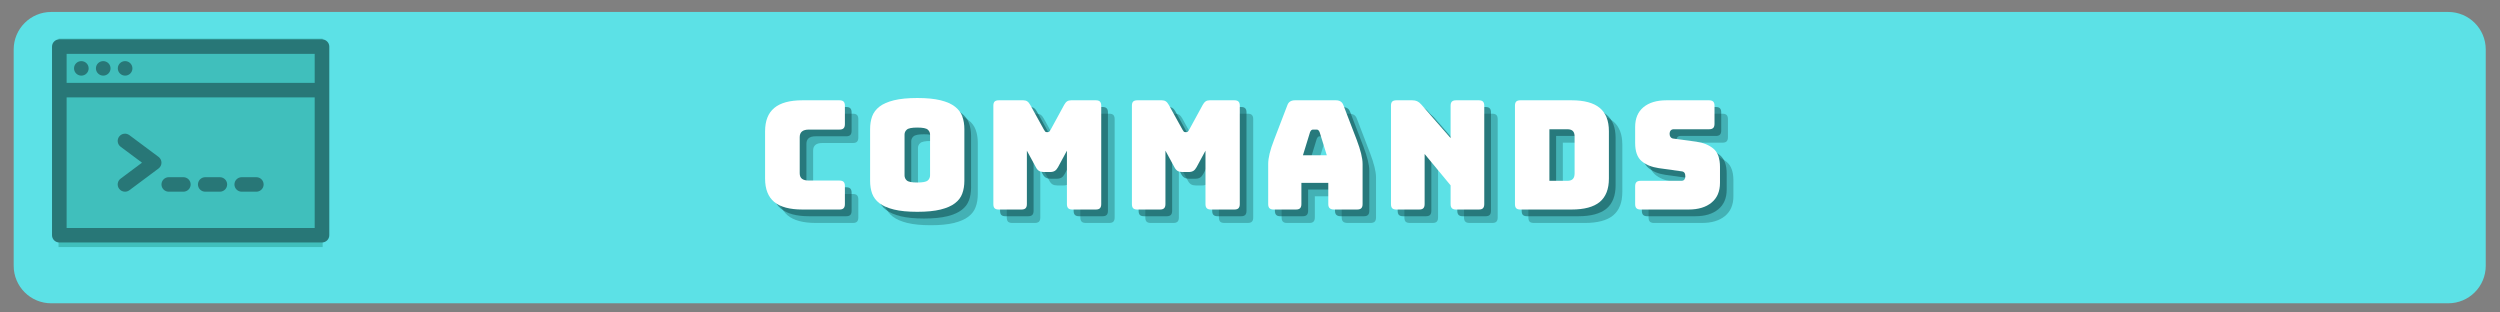 <svg xmlns="http://www.w3.org/2000/svg" xmlns:xlink="http://www.w3.org/1999/xlink" width="800" zoomAndPan="magnify" viewBox="0 0 600 75" height="100" preserveAspectRatio="xMidYMid meet" version="1.0"><rect x="0" y="0" width="600" height="75" fill="#808080" stroke="none"/><defs><g/><clipPath id="42a7667647"><path d="M 3.285 2.871 L 596.578 2.871 L 596.578 72.789 L 3.285 72.789 Z M 3.285 2.871 " clip-rule="nonzero"/></clipPath><clipPath id="89213563f9"><path d="M 12.285 2.871 L 587.578 2.871 C 592.551 2.871 596.578 6.902 596.578 11.871 L 596.578 63.789 C 596.578 68.762 592.551 72.789 587.578 72.789 L 12.285 72.789 C 7.316 72.789 3.285 68.762 3.285 63.789 L 3.285 11.871 C 3.285 6.902 7.316 2.871 12.285 2.871 Z M 12.285 2.871 " clip-rule="nonzero"/></clipPath><clipPath id="1441cbeea9"><path d="M 14.047 9.27 L 77.441 9.27 L 77.441 59.301 L 14.047 59.301 Z M 14.047 9.27 " clip-rule="nonzero"/></clipPath><clipPath id="b07597e1dd"><path d="M 12.359 9.445 L 79.109 9.445 L 79.109 58.195 L 12.359 58.195 Z M 12.359 9.445 " clip-rule="nonzero"/></clipPath></defs><g clip-path="url(#42a7667647)"><g clip-path="url(#89213563f9)"><path fill="#5ce1e6" d="M 3.285 2.871 L 596.578 2.871 L 596.578 72.789 L 3.285 72.789 Z M 3.285 2.871 " fill-opacity="1" fill-rule="nonzero"/></g></g><g clip-path="url(#1441cbeea9)"><path fill="#40bfbc" d="M 14.047 9.27 L 77.445 9.27 L 77.445 59.301 L 14.047 59.301 Z M 14.047 9.27 " fill-opacity="1" fill-rule="nonzero"/></g><g clip-path="url(#b07597e1dd)"><path fill="#287777" d="M 77.281 9.445 L 14.234 9.445 C 13.273 9.445 12.484 10.23 12.484 11.188 L 12.484 56.453 C 12.484 57.414 13.273 58.195 14.234 58.195 L 77.281 58.195 C 78.242 58.195 79.031 57.414 79.031 56.453 L 79.031 11.188 C 79.031 10.23 78.242 9.445 77.281 9.445 M 15.988 12.93 L 75.527 12.93 L 75.527 19.895 L 15.988 19.895 Z M 75.527 54.715 L 15.988 54.715 L 15.988 23.375 L 75.527 23.375 Z M 75.527 54.715 " fill-opacity="1" fill-rule="evenodd"/></g><path fill="#287777" d="M 19.523 18.152 C 18.559 18.152 17.766 17.371 17.766 16.41 C 17.766 15.449 18.539 14.668 19.508 14.668 L 19.523 14.668 C 20.492 14.668 21.277 15.449 21.277 16.41 C 21.277 17.375 20.492 18.152 19.523 18.152 " fill-opacity="1" fill-rule="evenodd"/><path fill="#287777" d="M 24.777 18.152 C 23.812 18.152 23.02 17.371 23.02 16.41 C 23.02 15.449 23.793 14.668 24.762 14.668 L 24.777 14.668 C 25.746 14.668 26.531 15.449 26.531 16.41 C 26.531 17.375 25.746 18.152 24.777 18.152 " fill-opacity="1" fill-rule="evenodd"/><path fill="#287777" d="M 30.031 18.152 C 29.066 18.152 28.273 17.371 28.273 16.41 C 28.273 15.449 29.047 14.668 30.016 14.668 L 30.031 14.668 C 31 14.668 31.781 15.449 31.781 16.41 C 31.785 17.375 31 18.152 30.031 18.152 " fill-opacity="1" fill-rule="evenodd"/><path fill="#287777" d="M 30 46.008 C 29.465 46.008 28.938 45.77 28.598 45.312 C 28.016 44.543 28.172 43.449 28.945 42.875 L 34.082 39.043 L 28.945 35.215 C 28.172 34.637 28.016 33.547 28.598 32.777 C 29.18 32.008 30.273 31.855 31.047 32.43 L 38.051 37.652 C 38.492 37.98 38.754 38.5 38.754 39.043 C 38.754 39.59 38.492 40.109 38.051 40.438 L 31.047 45.66 C 30.734 45.895 30.363 46.008 30 46.008 " fill-opacity="1" fill-rule="evenodd"/><path fill="#287777" d="M 44.008 46.008 L 40.504 46.008 C 39.539 46.008 38.754 45.23 38.754 44.27 C 38.754 43.305 39.539 42.527 40.504 42.527 L 44.008 42.527 C 44.973 42.527 45.758 43.305 45.758 44.27 C 45.758 45.23 44.973 46.008 44.008 46.008 " fill-opacity="1" fill-rule="evenodd"/><path fill="#287777" d="M 61.52 46.008 L 58.016 46.008 C 57.051 46.008 56.266 45.23 56.266 44.27 C 56.266 43.305 57.051 42.527 58.016 42.527 L 61.52 42.527 C 62.488 42.527 63.27 43.305 63.27 44.27 C 63.27 45.23 62.484 46.008 61.52 46.008 " fill-opacity="1" fill-rule="evenodd"/><path fill="#287777" d="M 52.762 46.008 L 49.262 46.008 C 48.293 46.008 47.508 45.23 47.508 44.27 C 47.512 43.305 48.293 42.527 49.262 42.527 L 52.762 42.527 C 53.73 42.527 54.516 43.305 54.516 44.27 C 54.516 45.23 53.73 46.008 52.762 46.008 " fill-opacity="1" fill-rule="evenodd"/><g fill="#0d4244" fill-opacity="0.302"><g transform="translate(184.73, 53.508)"><g><path d="M 19.953 0 L 11.078 0 C 8.035 0 5.781 -0.602 4.312 -1.812 C 2.844 -3.031 2.109 -4.906 2.109 -7.438 L 2.109 -18.75 C 2.109 -21.281 2.844 -23.156 4.312 -24.375 C 5.781 -25.602 8.035 -26.219 11.078 -26.219 L 19.953 -26.219 C 20.422 -26.219 20.754 -26.113 20.953 -25.906 C 21.16 -25.707 21.266 -25.375 21.266 -24.906 L 21.266 -20.5 C 21.266 -20.039 21.16 -19.707 20.953 -19.5 C 20.754 -19.289 20.422 -19.188 19.953 -19.188 L 12.641 -19.188 C 11.891 -19.188 11.332 -19.035 10.969 -18.734 C 10.602 -18.43 10.422 -17.977 10.422 -17.375 L 10.422 -8.703 C 10.422 -8.098 10.602 -7.656 10.969 -7.375 C 11.332 -7.094 11.891 -6.953 12.641 -6.953 L 19.953 -6.953 C 20.422 -6.953 20.754 -6.848 20.953 -6.641 C 21.16 -6.441 21.266 -6.109 21.266 -5.641 L 21.266 -1.312 C 21.266 -0.852 21.16 -0.52 20.953 -0.312 C 20.754 -0.102 20.422 0 19.953 0 Z M 19.953 0 "/></g></g></g><g fill="#0d4244" fill-opacity="0.302"><g transform="translate(209.935, 53.508)"><g><path d="M 24.734 -6.891 C 24.734 -5.766 24.566 -4.75 24.234 -3.844 C 23.91 -2.938 23.328 -2.16 22.484 -1.516 C 21.648 -0.867 20.5 -0.363 19.031 0 C 17.562 0.363 15.695 0.547 13.438 0.547 C 11.176 0.547 9.305 0.363 7.828 0 C 6.348 -0.363 5.188 -0.867 4.344 -1.516 C 3.508 -2.16 2.926 -2.938 2.594 -3.844 C 2.27 -4.75 2.109 -5.766 2.109 -6.891 L 2.109 -19.297 C 2.109 -20.422 2.27 -21.438 2.594 -22.344 C 2.926 -23.25 3.508 -24.031 4.344 -24.688 C 5.188 -25.344 6.348 -25.852 7.828 -26.219 C 9.305 -26.582 11.176 -26.766 13.438 -26.766 C 15.695 -26.766 17.562 -26.582 19.031 -26.219 C 20.5 -25.852 21.648 -25.344 22.484 -24.688 C 23.328 -24.031 23.91 -23.25 24.234 -22.344 C 24.566 -21.438 24.734 -20.422 24.734 -19.297 Z M 10.375 -8.188 C 10.375 -7.707 10.555 -7.301 10.922 -6.969 C 11.285 -6.645 12.125 -6.484 13.438 -6.484 C 14.75 -6.484 15.586 -6.645 15.953 -6.969 C 16.316 -7.301 16.5 -7.707 16.5 -8.188 L 16.5 -18 C 16.5 -18.457 16.316 -18.848 15.953 -19.172 C 15.586 -19.504 14.75 -19.672 13.438 -19.672 C 12.125 -19.672 11.285 -19.504 10.922 -19.172 C 10.555 -18.848 10.375 -18.457 10.375 -18 Z M 10.375 -8.188 "/></g></g></g><g fill="#0d4244" fill-opacity="0.302"><g transform="translate(239.11, 53.508)"><g><path d="M 9.25 0 L 3.828 0 C 3.359 0 3.02 -0.102 2.812 -0.312 C 2.613 -0.52 2.516 -0.852 2.516 -1.312 L 2.516 -24.906 C 2.516 -25.375 2.613 -25.707 2.812 -25.906 C 3.02 -26.113 3.359 -26.219 3.828 -26.219 L 9.688 -26.219 C 10.07 -26.219 10.391 -26.133 10.641 -25.969 C 10.898 -25.801 11.141 -25.52 11.359 -25.125 L 14.641 -19.188 C 14.766 -18.969 14.867 -18.812 14.953 -18.719 C 15.035 -18.625 15.148 -18.578 15.297 -18.578 L 15.625 -18.578 C 15.77 -18.578 15.883 -18.625 15.969 -18.719 C 16.051 -18.812 16.156 -18.969 16.281 -19.188 L 19.516 -25.125 C 19.734 -25.52 19.969 -25.801 20.219 -25.969 C 20.477 -26.133 20.805 -26.219 21.203 -26.219 L 27.094 -26.219 C 27.562 -26.219 27.895 -26.113 28.094 -25.906 C 28.301 -25.707 28.406 -25.375 28.406 -24.906 L 28.406 -1.312 C 28.406 -0.852 28.301 -0.52 28.094 -0.312 C 27.895 -0.102 27.562 0 27.094 0 L 21.484 0 C 21.023 0 20.691 -0.102 20.484 -0.312 C 20.273 -0.52 20.172 -0.852 20.172 -1.312 L 20.172 -14.125 L 18.031 -10.156 C 17.812 -9.75 17.551 -9.453 17.25 -9.266 C 16.945 -9.086 16.562 -9 16.094 -9 L 14.641 -9 C 14.18 -9 13.797 -9.086 13.484 -9.266 C 13.18 -9.453 12.926 -9.75 12.719 -10.156 L 10.562 -14.125 L 10.562 -1.312 C 10.562 -0.852 10.457 -0.52 10.25 -0.312 C 10.039 -0.102 9.707 0 9.25 0 Z M 9.25 0 "/></g></g></g><g fill="#0d4244" fill-opacity="0.302"><g transform="translate(272.364, 53.508)"><g><path d="M 9.25 0 L 3.828 0 C 3.359 0 3.02 -0.102 2.812 -0.312 C 2.613 -0.52 2.516 -0.852 2.516 -1.312 L 2.516 -24.906 C 2.516 -25.375 2.613 -25.707 2.812 -25.906 C 3.02 -26.113 3.359 -26.219 3.828 -26.219 L 9.688 -26.219 C 10.07 -26.219 10.391 -26.133 10.641 -25.969 C 10.898 -25.801 11.141 -25.52 11.359 -25.125 L 14.641 -19.188 C 14.766 -18.969 14.867 -18.812 14.953 -18.719 C 15.035 -18.625 15.148 -18.578 15.297 -18.578 L 15.625 -18.578 C 15.77 -18.578 15.883 -18.625 15.969 -18.719 C 16.051 -18.812 16.156 -18.969 16.281 -19.188 L 19.516 -25.125 C 19.734 -25.52 19.969 -25.801 20.219 -25.969 C 20.477 -26.133 20.805 -26.219 21.203 -26.219 L 27.094 -26.219 C 27.562 -26.219 27.895 -26.113 28.094 -25.906 C 28.301 -25.707 28.406 -25.375 28.406 -24.906 L 28.406 -1.312 C 28.406 -0.852 28.301 -0.52 28.094 -0.312 C 27.895 -0.102 27.562 0 27.094 0 L 21.484 0 C 21.023 0 20.691 -0.102 20.484 -0.312 C 20.273 -0.52 20.172 -0.852 20.172 -1.312 L 20.172 -14.125 L 18.031 -10.156 C 17.812 -9.75 17.551 -9.453 17.25 -9.266 C 16.945 -9.086 16.562 -9 16.094 -9 L 14.641 -9 C 14.18 -9 13.797 -9.086 13.484 -9.266 C 13.18 -9.453 12.926 -9.75 12.719 -10.156 L 10.562 -14.125 L 10.562 -1.312 C 10.562 -0.852 10.457 -0.52 10.25 -0.312 C 10.039 -0.102 9.707 0 9.25 0 Z M 9.25 0 "/></g></g></g><g fill="#0d4244" fill-opacity="0.302"><g transform="translate(305.618, 53.508)"><g><path d="M 12.016 -18.578 L 10.312 -13.031 L 16.031 -13.031 L 14.312 -18.578 C 14.219 -18.797 14.113 -18.953 14 -19.047 C 13.895 -19.141 13.77 -19.188 13.625 -19.188 L 12.719 -19.188 C 12.57 -19.188 12.441 -19.141 12.328 -19.047 C 12.223 -18.953 12.117 -18.797 12.016 -18.578 Z M 9.938 -1.312 C 9.938 -0.852 9.832 -0.52 9.625 -0.312 C 9.426 -0.102 9.094 0 8.625 0 L 3.281 0 C 2.82 0 2.488 -0.102 2.281 -0.312 C 2.07 -0.52 1.969 -0.852 1.969 -1.312 L 1.969 -10.922 C 1.969 -11.648 2.082 -12.488 2.312 -13.438 C 2.539 -14.383 2.898 -15.488 3.391 -16.75 L 6.562 -25.016 C 6.707 -25.43 6.93 -25.734 7.234 -25.922 C 7.535 -26.117 7.926 -26.219 8.406 -26.219 L 18.203 -26.219 C 18.672 -26.219 19.055 -26.117 19.359 -25.922 C 19.66 -25.734 19.883 -25.43 20.031 -25.016 L 23.203 -16.75 C 23.68 -15.488 24.035 -14.383 24.266 -13.438 C 24.504 -12.488 24.625 -11.648 24.625 -10.922 L 24.625 -1.312 C 24.625 -0.852 24.52 -0.52 24.312 -0.312 C 24.102 -0.102 23.77 0 23.312 0 L 17.812 0 C 17.32 0 16.961 -0.102 16.734 -0.312 C 16.504 -0.52 16.391 -0.852 16.391 -1.312 L 16.391 -6.406 L 9.938 -6.406 Z M 9.938 -1.312 "/></g></g></g><g fill="#0d4244" fill-opacity="0.302"><g transform="translate(334.538, 53.508)"><g><path d="M 9.281 0 L 3.828 0 C 3.359 0 3.02 -0.102 2.812 -0.312 C 2.613 -0.52 2.516 -0.852 2.516 -1.312 L 2.516 -24.906 C 2.516 -25.375 2.613 -25.707 2.812 -25.906 C 3.02 -26.113 3.359 -26.219 3.828 -26.219 L 7.609 -26.219 C 8.066 -26.219 8.457 -26.145 8.781 -26 C 9.113 -25.852 9.441 -25.598 9.766 -25.234 L 16.828 -17.156 L 16.828 -24.906 C 16.828 -25.375 16.93 -25.707 17.141 -25.906 C 17.348 -26.113 17.68 -26.219 18.141 -26.219 L 23.594 -26.219 C 24.062 -26.219 24.395 -26.113 24.594 -25.906 C 24.801 -25.707 24.906 -25.375 24.906 -24.906 L 24.906 -1.312 C 24.906 -0.852 24.801 -0.52 24.594 -0.312 C 24.395 -0.102 24.062 0 23.594 0 L 18.141 0 C 17.68 0 17.348 -0.102 17.141 -0.312 C 16.93 -0.52 16.828 -0.852 16.828 -1.312 L 16.828 -5.797 L 10.594 -13.328 L 10.594 -1.312 C 10.594 -0.852 10.488 -0.52 10.281 -0.312 C 10.082 -0.102 9.75 0 9.281 0 Z M 9.281 0 "/></g></g></g><g fill="#0d4244" fill-opacity="0.302"><g transform="translate(364.295, 53.508)"><g><path d="M 16.094 0 L 3.828 0 C 3.359 0 3.02 -0.102 2.812 -0.312 C 2.613 -0.52 2.516 -0.852 2.516 -1.312 L 2.516 -24.906 C 2.516 -25.375 2.613 -25.707 2.812 -25.906 C 3.02 -26.113 3.359 -26.219 3.828 -26.219 L 16.094 -26.219 C 19.133 -26.219 21.391 -25.609 22.859 -24.391 C 24.328 -23.18 25.062 -21.316 25.062 -18.797 L 25.062 -7.438 C 25.062 -4.906 24.328 -3.031 22.859 -1.812 C 21.391 -0.602 19.133 0 16.094 0 Z M 10.781 -19.266 L 10.781 -6.891 L 15.109 -6.891 C 15.691 -6.891 16.125 -7.035 16.406 -7.328 C 16.688 -7.617 16.828 -8.066 16.828 -8.672 L 16.828 -17.516 C 16.828 -18.117 16.688 -18.562 16.406 -18.844 C 16.125 -19.125 15.691 -19.266 15.109 -19.266 Z M 10.781 -19.266 "/></g></g></g><g fill="#0d4244" fill-opacity="0.302"><g transform="translate(393.798, 53.508)"><g><path d="M 14.672 0 L 3.172 0 C 2.711 0 2.379 -0.102 2.172 -0.312 C 1.961 -0.52 1.859 -0.852 1.859 -1.312 L 1.859 -5.578 C 1.859 -6.035 1.961 -6.367 2.172 -6.578 C 2.379 -6.785 2.711 -6.891 3.172 -6.891 L 12.969 -6.891 C 13.281 -6.891 13.516 -6.988 13.672 -7.188 C 13.828 -7.395 13.906 -7.645 13.906 -7.938 C 13.906 -8.352 13.828 -8.656 13.672 -8.844 C 13.516 -9.039 13.281 -9.148 12.969 -9.172 L 7.5 -9.938 C 5.801 -10.188 4.438 -10.75 3.406 -11.625 C 2.375 -12.5 1.859 -13.953 1.859 -15.984 L 1.859 -19.812 C 1.859 -21.875 2.523 -23.457 3.859 -24.562 C 5.191 -25.664 7.035 -26.219 9.391 -26.219 L 19.594 -26.219 C 20.051 -26.219 20.383 -26.113 20.594 -25.906 C 20.801 -25.707 20.906 -25.375 20.906 -24.906 L 20.906 -20.578 C 20.906 -20.117 20.801 -19.785 20.594 -19.578 C 20.383 -19.367 20.051 -19.266 19.594 -19.266 L 11.109 -19.266 C 10.797 -19.266 10.551 -19.16 10.375 -18.953 C 10.207 -18.742 10.125 -18.484 10.125 -18.172 C 10.125 -17.859 10.207 -17.594 10.375 -17.375 C 10.551 -17.156 10.797 -17.035 11.109 -17.016 L 16.531 -16.281 C 18.227 -16.039 19.598 -15.484 20.641 -14.609 C 21.691 -13.734 22.219 -12.273 22.219 -10.234 L 22.219 -6.406 C 22.219 -4.344 21.539 -2.758 20.188 -1.656 C 18.844 -0.551 17.004 0 14.672 0 Z M 14.672 0 "/></g></g></g><g fill="#0d4244" fill-opacity="0.502"><g transform="translate(183.12, 51.898)"><g><path d="M 19.953 0 L 11.078 0 C 8.035 0 5.781 -0.602 4.312 -1.812 C 2.844 -3.031 2.109 -4.906 2.109 -7.438 L 2.109 -18.75 C 2.109 -21.281 2.844 -23.156 4.312 -24.375 C 5.781 -25.602 8.035 -26.219 11.078 -26.219 L 19.953 -26.219 C 20.422 -26.219 20.754 -26.113 20.953 -25.906 C 21.16 -25.707 21.266 -25.375 21.266 -24.906 L 21.266 -20.5 C 21.266 -20.039 21.16 -19.707 20.953 -19.5 C 20.754 -19.289 20.422 -19.188 19.953 -19.188 L 12.641 -19.188 C 11.891 -19.188 11.332 -19.035 10.969 -18.734 C 10.602 -18.43 10.422 -17.977 10.422 -17.375 L 10.422 -8.703 C 10.422 -8.098 10.602 -7.656 10.969 -7.375 C 11.332 -7.094 11.891 -6.953 12.641 -6.953 L 19.953 -6.953 C 20.422 -6.953 20.754 -6.848 20.953 -6.641 C 21.16 -6.441 21.266 -6.109 21.266 -5.641 L 21.266 -1.312 C 21.266 -0.852 21.16 -0.52 20.953 -0.312 C 20.754 -0.102 20.422 0 19.953 0 Z M 19.953 0 "/></g></g></g><g fill="#0d4244" fill-opacity="0.502"><g transform="translate(208.325, 51.898)"><g><path d="M 24.734 -6.891 C 24.734 -5.766 24.566 -4.75 24.234 -3.844 C 23.91 -2.938 23.328 -2.16 22.484 -1.516 C 21.648 -0.867 20.5 -0.363 19.031 0 C 17.562 0.363 15.695 0.547 13.438 0.547 C 11.176 0.547 9.305 0.363 7.828 0 C 6.348 -0.363 5.188 -0.867 4.344 -1.516 C 3.508 -2.16 2.926 -2.938 2.594 -3.844 C 2.27 -4.75 2.109 -5.766 2.109 -6.891 L 2.109 -19.297 C 2.109 -20.422 2.27 -21.438 2.594 -22.344 C 2.926 -23.25 3.508 -24.031 4.344 -24.688 C 5.188 -25.344 6.348 -25.852 7.828 -26.219 C 9.305 -26.582 11.176 -26.766 13.438 -26.766 C 15.695 -26.766 17.562 -26.582 19.031 -26.219 C 20.5 -25.852 21.648 -25.344 22.484 -24.688 C 23.328 -24.031 23.91 -23.25 24.234 -22.344 C 24.566 -21.438 24.734 -20.422 24.734 -19.297 Z M 10.375 -8.188 C 10.375 -7.707 10.555 -7.301 10.922 -6.969 C 11.285 -6.645 12.125 -6.484 13.438 -6.484 C 14.75 -6.484 15.586 -6.645 15.953 -6.969 C 16.316 -7.301 16.5 -7.707 16.5 -8.188 L 16.5 -18 C 16.5 -18.457 16.316 -18.848 15.953 -19.172 C 15.586 -19.504 14.75 -19.672 13.438 -19.672 C 12.125 -19.672 11.285 -19.504 10.922 -19.172 C 10.555 -18.848 10.375 -18.457 10.375 -18 Z M 10.375 -8.188 "/></g></g></g><g fill="#0d4244" fill-opacity="0.502"><g transform="translate(237.5, 51.898)"><g><path d="M 9.25 0 L 3.828 0 C 3.359 0 3.02 -0.102 2.812 -0.312 C 2.613 -0.52 2.516 -0.852 2.516 -1.312 L 2.516 -24.906 C 2.516 -25.375 2.613 -25.707 2.812 -25.906 C 3.02 -26.113 3.359 -26.219 3.828 -26.219 L 9.688 -26.219 C 10.07 -26.219 10.391 -26.133 10.641 -25.969 C 10.898 -25.801 11.141 -25.52 11.359 -25.125 L 14.641 -19.188 C 14.766 -18.969 14.867 -18.812 14.953 -18.719 C 15.035 -18.625 15.148 -18.578 15.297 -18.578 L 15.625 -18.578 C 15.77 -18.578 15.883 -18.625 15.969 -18.719 C 16.051 -18.812 16.156 -18.969 16.281 -19.188 L 19.516 -25.125 C 19.734 -25.52 19.969 -25.801 20.219 -25.969 C 20.477 -26.133 20.805 -26.219 21.203 -26.219 L 27.094 -26.219 C 27.562 -26.219 27.895 -26.113 28.094 -25.906 C 28.301 -25.707 28.406 -25.375 28.406 -24.906 L 28.406 -1.312 C 28.406 -0.852 28.301 -0.52 28.094 -0.312 C 27.895 -0.102 27.562 0 27.094 0 L 21.484 0 C 21.023 0 20.691 -0.102 20.484 -0.312 C 20.273 -0.52 20.172 -0.852 20.172 -1.312 L 20.172 -14.125 L 18.031 -10.156 C 17.812 -9.75 17.551 -9.453 17.25 -9.266 C 16.945 -9.086 16.562 -9 16.094 -9 L 14.641 -9 C 14.18 -9 13.797 -9.086 13.484 -9.266 C 13.18 -9.453 12.926 -9.75 12.719 -10.156 L 10.562 -14.125 L 10.562 -1.312 C 10.562 -0.852 10.457 -0.52 10.25 -0.312 C 10.039 -0.102 9.707 0 9.25 0 Z M 9.25 0 "/></g></g></g><g fill="#0d4244" fill-opacity="0.502"><g transform="translate(270.754, 51.898)"><g><path d="M 9.25 0 L 3.828 0 C 3.359 0 3.02 -0.102 2.812 -0.312 C 2.613 -0.52 2.516 -0.852 2.516 -1.312 L 2.516 -24.906 C 2.516 -25.375 2.613 -25.707 2.812 -25.906 C 3.02 -26.113 3.359 -26.219 3.828 -26.219 L 9.688 -26.219 C 10.07 -26.219 10.391 -26.133 10.641 -25.969 C 10.898 -25.801 11.141 -25.52 11.359 -25.125 L 14.641 -19.188 C 14.766 -18.969 14.867 -18.812 14.953 -18.719 C 15.035 -18.625 15.148 -18.578 15.297 -18.578 L 15.625 -18.578 C 15.77 -18.578 15.883 -18.625 15.969 -18.719 C 16.051 -18.812 16.156 -18.969 16.281 -19.188 L 19.516 -25.125 C 19.734 -25.52 19.969 -25.801 20.219 -25.969 C 20.477 -26.133 20.805 -26.219 21.203 -26.219 L 27.094 -26.219 C 27.562 -26.219 27.895 -26.113 28.094 -25.906 C 28.301 -25.707 28.406 -25.375 28.406 -24.906 L 28.406 -1.312 C 28.406 -0.852 28.301 -0.52 28.094 -0.312 C 27.895 -0.102 27.562 0 27.094 0 L 21.484 0 C 21.023 0 20.691 -0.102 20.484 -0.312 C 20.273 -0.52 20.172 -0.852 20.172 -1.312 L 20.172 -14.125 L 18.031 -10.156 C 17.812 -9.75 17.551 -9.453 17.25 -9.266 C 16.945 -9.086 16.562 -9 16.094 -9 L 14.641 -9 C 14.18 -9 13.797 -9.086 13.484 -9.266 C 13.18 -9.453 12.926 -9.75 12.719 -10.156 L 10.562 -14.125 L 10.562 -1.312 C 10.562 -0.852 10.457 -0.52 10.25 -0.312 C 10.039 -0.102 9.707 0 9.25 0 Z M 9.25 0 "/></g></g></g><g fill="#0d4244" fill-opacity="0.502"><g transform="translate(304.008, 51.898)"><g><path d="M 12.016 -18.578 L 10.312 -13.031 L 16.031 -13.031 L 14.312 -18.578 C 14.219 -18.797 14.113 -18.953 14 -19.047 C 13.895 -19.141 13.77 -19.188 13.625 -19.188 L 12.719 -19.188 C 12.57 -19.188 12.441 -19.141 12.328 -19.047 C 12.223 -18.953 12.117 -18.797 12.016 -18.578 Z M 9.938 -1.312 C 9.938 -0.852 9.832 -0.52 9.625 -0.312 C 9.426 -0.102 9.094 0 8.625 0 L 3.281 0 C 2.82 0 2.488 -0.102 2.281 -0.312 C 2.07 -0.52 1.969 -0.852 1.969 -1.312 L 1.969 -10.922 C 1.969 -11.648 2.082 -12.488 2.312 -13.438 C 2.539 -14.383 2.898 -15.488 3.391 -16.75 L 6.562 -25.016 C 6.707 -25.43 6.93 -25.734 7.234 -25.922 C 7.535 -26.117 7.926 -26.219 8.406 -26.219 L 18.203 -26.219 C 18.672 -26.219 19.055 -26.117 19.359 -25.922 C 19.66 -25.734 19.883 -25.43 20.031 -25.016 L 23.203 -16.75 C 23.68 -15.488 24.035 -14.383 24.266 -13.438 C 24.504 -12.488 24.625 -11.648 24.625 -10.922 L 24.625 -1.312 C 24.625 -0.852 24.52 -0.52 24.312 -0.312 C 24.102 -0.102 23.77 0 23.312 0 L 17.812 0 C 17.32 0 16.961 -0.102 16.734 -0.312 C 16.504 -0.52 16.391 -0.852 16.391 -1.312 L 16.391 -6.406 L 9.938 -6.406 Z M 9.938 -1.312 "/></g></g></g><g fill="#0d4244" fill-opacity="0.502"><g transform="translate(332.927, 51.898)"><g><path d="M 9.281 0 L 3.828 0 C 3.359 0 3.02 -0.102 2.812 -0.312 C 2.613 -0.52 2.516 -0.852 2.516 -1.312 L 2.516 -24.906 C 2.516 -25.375 2.613 -25.707 2.812 -25.906 C 3.02 -26.113 3.359 -26.219 3.828 -26.219 L 7.609 -26.219 C 8.066 -26.219 8.457 -26.145 8.781 -26 C 9.113 -25.852 9.441 -25.598 9.766 -25.234 L 16.828 -17.156 L 16.828 -24.906 C 16.828 -25.375 16.93 -25.707 17.141 -25.906 C 17.348 -26.113 17.68 -26.219 18.141 -26.219 L 23.594 -26.219 C 24.062 -26.219 24.395 -26.113 24.594 -25.906 C 24.801 -25.707 24.906 -25.375 24.906 -24.906 L 24.906 -1.312 C 24.906 -0.852 24.801 -0.52 24.594 -0.312 C 24.395 -0.102 24.062 0 23.594 0 L 18.141 0 C 17.68 0 17.348 -0.102 17.141 -0.312 C 16.93 -0.52 16.828 -0.852 16.828 -1.312 L 16.828 -5.797 L 10.594 -13.328 L 10.594 -1.312 C 10.594 -0.852 10.488 -0.52 10.281 -0.312 C 10.082 -0.102 9.75 0 9.281 0 Z M 9.281 0 "/></g></g></g><g fill="#0d4244" fill-opacity="0.502"><g transform="translate(362.685, 51.898)"><g><path d="M 16.094 0 L 3.828 0 C 3.359 0 3.02 -0.102 2.812 -0.312 C 2.613 -0.52 2.516 -0.852 2.516 -1.312 L 2.516 -24.906 C 2.516 -25.375 2.613 -25.707 2.812 -25.906 C 3.02 -26.113 3.359 -26.219 3.828 -26.219 L 16.094 -26.219 C 19.133 -26.219 21.391 -25.609 22.859 -24.391 C 24.328 -23.18 25.062 -21.316 25.062 -18.797 L 25.062 -7.438 C 25.062 -4.906 24.328 -3.031 22.859 -1.812 C 21.391 -0.602 19.133 0 16.094 0 Z M 10.781 -19.266 L 10.781 -6.891 L 15.109 -6.891 C 15.691 -6.891 16.125 -7.035 16.406 -7.328 C 16.688 -7.617 16.828 -8.066 16.828 -8.672 L 16.828 -17.516 C 16.828 -18.117 16.688 -18.562 16.406 -18.844 C 16.125 -19.125 15.691 -19.266 15.109 -19.266 Z M 10.781 -19.266 "/></g></g></g><g fill="#0d4244" fill-opacity="0.502"><g transform="translate(392.188, 51.898)"><g><path d="M 14.672 0 L 3.172 0 C 2.711 0 2.379 -0.102 2.172 -0.312 C 1.961 -0.52 1.859 -0.852 1.859 -1.312 L 1.859 -5.578 C 1.859 -6.035 1.961 -6.367 2.172 -6.578 C 2.379 -6.785 2.711 -6.891 3.172 -6.891 L 12.969 -6.891 C 13.281 -6.891 13.516 -6.988 13.672 -7.188 C 13.828 -7.395 13.906 -7.645 13.906 -7.938 C 13.906 -8.352 13.828 -8.656 13.672 -8.844 C 13.516 -9.039 13.281 -9.148 12.969 -9.172 L 7.5 -9.938 C 5.801 -10.188 4.438 -10.75 3.406 -11.625 C 2.375 -12.5 1.859 -13.953 1.859 -15.984 L 1.859 -19.812 C 1.859 -21.875 2.523 -23.457 3.859 -24.562 C 5.191 -25.664 7.035 -26.219 9.391 -26.219 L 19.594 -26.219 C 20.051 -26.219 20.383 -26.113 20.594 -25.906 C 20.801 -25.707 20.906 -25.375 20.906 -24.906 L 20.906 -20.578 C 20.906 -20.117 20.801 -19.785 20.594 -19.578 C 20.383 -19.367 20.051 -19.266 19.594 -19.266 L 11.109 -19.266 C 10.797 -19.266 10.551 -19.16 10.375 -18.953 C 10.207 -18.742 10.125 -18.484 10.125 -18.172 C 10.125 -17.859 10.207 -17.594 10.375 -17.375 C 10.551 -17.156 10.797 -17.035 11.109 -17.016 L 16.531 -16.281 C 18.227 -16.039 19.598 -15.484 20.641 -14.609 C 21.691 -13.734 22.219 -12.273 22.219 -10.234 L 22.219 -6.406 C 22.219 -4.344 21.539 -2.758 20.188 -1.656 C 18.844 -0.551 17.004 0 14.672 0 Z M 14.672 0 "/></g></g></g><g fill="#ffffff" fill-opacity="1"><g transform="translate(181.51, 50.287)"><g><path d="M 19.953 0 L 11.078 0 C 8.035 0 5.781 -0.602 4.312 -1.812 C 2.844 -3.031 2.109 -4.906 2.109 -7.438 L 2.109 -18.75 C 2.109 -21.281 2.844 -23.156 4.312 -24.375 C 5.781 -25.602 8.035 -26.219 11.078 -26.219 L 19.953 -26.219 C 20.422 -26.219 20.754 -26.113 20.953 -25.906 C 21.16 -25.707 21.266 -25.375 21.266 -24.906 L 21.266 -20.5 C 21.266 -20.039 21.16 -19.707 20.953 -19.5 C 20.754 -19.289 20.422 -19.188 19.953 -19.188 L 12.641 -19.188 C 11.891 -19.188 11.332 -19.035 10.969 -18.734 C 10.602 -18.43 10.422 -17.977 10.422 -17.375 L 10.422 -8.703 C 10.422 -8.098 10.602 -7.656 10.969 -7.375 C 11.332 -7.094 11.891 -6.953 12.641 -6.953 L 19.953 -6.953 C 20.422 -6.953 20.754 -6.848 20.953 -6.641 C 21.16 -6.441 21.266 -6.109 21.266 -5.641 L 21.266 -1.312 C 21.266 -0.852 21.16 -0.52 20.953 -0.312 C 20.754 -0.102 20.422 0 19.953 0 Z M 19.953 0 "/></g></g></g><g fill="#ffffff" fill-opacity="1"><g transform="translate(206.715, 50.287)"><g><path d="M 24.734 -6.891 C 24.734 -5.766 24.566 -4.75 24.234 -3.844 C 23.91 -2.938 23.328 -2.16 22.484 -1.516 C 21.648 -0.867 20.5 -0.363 19.031 0 C 17.562 0.363 15.695 0.547 13.438 0.547 C 11.176 0.547 9.305 0.363 7.828 0 C 6.348 -0.363 5.188 -0.867 4.344 -1.516 C 3.508 -2.16 2.926 -2.938 2.594 -3.844 C 2.27 -4.75 2.109 -5.766 2.109 -6.891 L 2.109 -19.297 C 2.109 -20.422 2.27 -21.438 2.594 -22.344 C 2.926 -23.25 3.508 -24.031 4.344 -24.688 C 5.188 -25.344 6.348 -25.852 7.828 -26.219 C 9.305 -26.582 11.176 -26.766 13.438 -26.766 C 15.695 -26.766 17.562 -26.582 19.031 -26.219 C 20.5 -25.852 21.648 -25.344 22.484 -24.688 C 23.328 -24.031 23.91 -23.25 24.234 -22.344 C 24.566 -21.438 24.734 -20.422 24.734 -19.297 Z M 10.375 -8.188 C 10.375 -7.707 10.555 -7.301 10.922 -6.969 C 11.285 -6.645 12.125 -6.484 13.438 -6.484 C 14.75 -6.484 15.586 -6.645 15.953 -6.969 C 16.316 -7.301 16.5 -7.707 16.5 -8.188 L 16.5 -18 C 16.5 -18.457 16.316 -18.848 15.953 -19.172 C 15.586 -19.504 14.75 -19.672 13.438 -19.672 C 12.125 -19.672 11.285 -19.504 10.922 -19.172 C 10.555 -18.848 10.375 -18.457 10.375 -18 Z M 10.375 -8.188 "/></g></g></g><g fill="#ffffff" fill-opacity="1"><g transform="translate(235.889, 50.287)"><g><path d="M 9.25 0 L 3.828 0 C 3.359 0 3.02 -0.102 2.812 -0.312 C 2.613 -0.52 2.516 -0.852 2.516 -1.312 L 2.516 -24.906 C 2.516 -25.375 2.613 -25.707 2.812 -25.906 C 3.02 -26.113 3.359 -26.219 3.828 -26.219 L 9.688 -26.219 C 10.07 -26.219 10.391 -26.133 10.641 -25.969 C 10.898 -25.801 11.141 -25.52 11.359 -25.125 L 14.641 -19.188 C 14.766 -18.969 14.867 -18.812 14.953 -18.719 C 15.035 -18.625 15.148 -18.578 15.297 -18.578 L 15.625 -18.578 C 15.77 -18.578 15.883 -18.625 15.969 -18.719 C 16.051 -18.812 16.156 -18.969 16.281 -19.188 L 19.516 -25.125 C 19.734 -25.52 19.969 -25.801 20.219 -25.969 C 20.477 -26.133 20.805 -26.219 21.203 -26.219 L 27.094 -26.219 C 27.562 -26.219 27.895 -26.113 28.094 -25.906 C 28.301 -25.707 28.406 -25.375 28.406 -24.906 L 28.406 -1.312 C 28.406 -0.852 28.301 -0.52 28.094 -0.312 C 27.895 -0.102 27.562 0 27.094 0 L 21.484 0 C 21.023 0 20.691 -0.102 20.484 -0.312 C 20.273 -0.52 20.172 -0.852 20.172 -1.312 L 20.172 -14.125 L 18.031 -10.156 C 17.812 -9.75 17.551 -9.453 17.25 -9.266 C 16.945 -9.086 16.562 -9 16.094 -9 L 14.641 -9 C 14.18 -9 13.797 -9.086 13.484 -9.266 C 13.18 -9.453 12.926 -9.75 12.719 -10.156 L 10.562 -14.125 L 10.562 -1.312 C 10.562 -0.852 10.457 -0.52 10.25 -0.312 C 10.039 -0.102 9.707 0 9.25 0 Z M 9.25 0 "/></g></g></g><g fill="#ffffff" fill-opacity="1"><g transform="translate(269.143, 50.287)"><g><path d="M 9.25 0 L 3.828 0 C 3.359 0 3.02 -0.102 2.812 -0.312 C 2.613 -0.52 2.516 -0.852 2.516 -1.312 L 2.516 -24.906 C 2.516 -25.375 2.613 -25.707 2.812 -25.906 C 3.02 -26.113 3.359 -26.219 3.828 -26.219 L 9.688 -26.219 C 10.07 -26.219 10.391 -26.133 10.641 -25.969 C 10.898 -25.801 11.141 -25.52 11.359 -25.125 L 14.641 -19.188 C 14.766 -18.969 14.867 -18.812 14.953 -18.719 C 15.035 -18.625 15.148 -18.578 15.297 -18.578 L 15.625 -18.578 C 15.77 -18.578 15.883 -18.625 15.969 -18.719 C 16.051 -18.812 16.156 -18.969 16.281 -19.188 L 19.516 -25.125 C 19.734 -25.52 19.969 -25.801 20.219 -25.969 C 20.477 -26.133 20.805 -26.219 21.203 -26.219 L 27.094 -26.219 C 27.562 -26.219 27.895 -26.113 28.094 -25.906 C 28.301 -25.707 28.406 -25.375 28.406 -24.906 L 28.406 -1.312 C 28.406 -0.852 28.301 -0.52 28.094 -0.312 C 27.895 -0.102 27.562 0 27.094 0 L 21.484 0 C 21.023 0 20.691 -0.102 20.484 -0.312 C 20.273 -0.52 20.172 -0.852 20.172 -1.312 L 20.172 -14.125 L 18.031 -10.156 C 17.812 -9.75 17.551 -9.453 17.25 -9.266 C 16.945 -9.086 16.562 -9 16.094 -9 L 14.641 -9 C 14.18 -9 13.797 -9.086 13.484 -9.266 C 13.18 -9.453 12.926 -9.75 12.719 -10.156 L 10.562 -14.125 L 10.562 -1.312 C 10.562 -0.852 10.457 -0.52 10.25 -0.312 C 10.039 -0.102 9.707 0 9.25 0 Z M 9.25 0 "/></g></g></g><g fill="#ffffff" fill-opacity="1"><g transform="translate(302.397, 50.287)"><g><path d="M 12.016 -18.578 L 10.312 -13.031 L 16.031 -13.031 L 14.312 -18.578 C 14.219 -18.797 14.113 -18.953 14 -19.047 C 13.895 -19.141 13.77 -19.188 13.625 -19.188 L 12.719 -19.188 C 12.57 -19.188 12.441 -19.141 12.328 -19.047 C 12.223 -18.953 12.117 -18.797 12.016 -18.578 Z M 9.938 -1.312 C 9.938 -0.852 9.832 -0.52 9.625 -0.312 C 9.426 -0.102 9.094 0 8.625 0 L 3.281 0 C 2.82 0 2.488 -0.102 2.281 -0.312 C 2.07 -0.52 1.969 -0.852 1.969 -1.312 L 1.969 -10.922 C 1.969 -11.648 2.082 -12.488 2.312 -13.438 C 2.539 -14.383 2.898 -15.488 3.391 -16.75 L 6.562 -25.016 C 6.707 -25.43 6.93 -25.734 7.234 -25.922 C 7.535 -26.117 7.926 -26.219 8.406 -26.219 L 18.203 -26.219 C 18.672 -26.219 19.055 -26.117 19.359 -25.922 C 19.66 -25.734 19.883 -25.43 20.031 -25.016 L 23.203 -16.75 C 23.68 -15.488 24.035 -14.383 24.266 -13.438 C 24.504 -12.488 24.625 -11.648 24.625 -10.922 L 24.625 -1.312 C 24.625 -0.852 24.52 -0.52 24.312 -0.312 C 24.102 -0.102 23.77 0 23.312 0 L 17.812 0 C 17.32 0 16.961 -0.102 16.734 -0.312 C 16.504 -0.52 16.391 -0.852 16.391 -1.312 L 16.391 -6.406 L 9.938 -6.406 Z M 9.938 -1.312 "/></g></g></g><g fill="#ffffff" fill-opacity="1"><g transform="translate(331.317, 50.287)"><g><path d="M 9.281 0 L 3.828 0 C 3.359 0 3.02 -0.102 2.812 -0.312 C 2.613 -0.52 2.516 -0.852 2.516 -1.312 L 2.516 -24.906 C 2.516 -25.375 2.613 -25.707 2.812 -25.906 C 3.02 -26.113 3.359 -26.219 3.828 -26.219 L 7.609 -26.219 C 8.066 -26.219 8.457 -26.145 8.781 -26 C 9.113 -25.852 9.441 -25.598 9.766 -25.234 L 16.828 -17.156 L 16.828 -24.906 C 16.828 -25.375 16.93 -25.707 17.141 -25.906 C 17.348 -26.113 17.68 -26.219 18.141 -26.219 L 23.594 -26.219 C 24.062 -26.219 24.395 -26.113 24.594 -25.906 C 24.801 -25.707 24.906 -25.375 24.906 -24.906 L 24.906 -1.312 C 24.906 -0.852 24.801 -0.52 24.594 -0.312 C 24.395 -0.102 24.062 0 23.594 0 L 18.141 0 C 17.68 0 17.348 -0.102 17.141 -0.312 C 16.93 -0.52 16.828 -0.852 16.828 -1.312 L 16.828 -5.797 L 10.594 -13.328 L 10.594 -1.312 C 10.594 -0.852 10.488 -0.52 10.281 -0.312 C 10.082 -0.102 9.75 0 9.281 0 Z M 9.281 0 "/></g></g></g><g fill="#ffffff" fill-opacity="1"><g transform="translate(361.075, 50.287)"><g><path d="M 16.094 0 L 3.828 0 C 3.359 0 3.02 -0.102 2.812 -0.312 C 2.613 -0.52 2.516 -0.852 2.516 -1.312 L 2.516 -24.906 C 2.516 -25.375 2.613 -25.707 2.812 -25.906 C 3.02 -26.113 3.359 -26.219 3.828 -26.219 L 16.094 -26.219 C 19.133 -26.219 21.391 -25.609 22.859 -24.391 C 24.328 -23.18 25.062 -21.316 25.062 -18.797 L 25.062 -7.438 C 25.062 -4.906 24.328 -3.031 22.859 -1.812 C 21.391 -0.602 19.133 0 16.094 0 Z M 10.781 -19.266 L 10.781 -6.891 L 15.109 -6.891 C 15.691 -6.891 16.125 -7.035 16.406 -7.328 C 16.688 -7.617 16.828 -8.066 16.828 -8.672 L 16.828 -17.516 C 16.828 -18.117 16.688 -18.562 16.406 -18.844 C 16.125 -19.125 15.691 -19.266 15.109 -19.266 Z M 10.781 -19.266 "/></g></g></g><g fill="#ffffff" fill-opacity="1"><g transform="translate(390.577, 50.287)"><g><path d="M 14.672 0 L 3.172 0 C 2.711 0 2.379 -0.102 2.172 -0.312 C 1.961 -0.52 1.859 -0.852 1.859 -1.312 L 1.859 -5.578 C 1.859 -6.035 1.961 -6.367 2.172 -6.578 C 2.379 -6.785 2.711 -6.891 3.172 -6.891 L 12.969 -6.891 C 13.281 -6.891 13.516 -6.988 13.672 -7.188 C 13.828 -7.395 13.906 -7.645 13.906 -7.938 C 13.906 -8.352 13.828 -8.656 13.672 -8.844 C 13.516 -9.039 13.281 -9.148 12.969 -9.172 L 7.5 -9.938 C 5.801 -10.188 4.438 -10.75 3.406 -11.625 C 2.375 -12.5 1.859 -13.953 1.859 -15.984 L 1.859 -19.812 C 1.859 -21.875 2.523 -23.457 3.859 -24.562 C 5.191 -25.664 7.035 -26.219 9.391 -26.219 L 19.594 -26.219 C 20.051 -26.219 20.383 -26.113 20.594 -25.906 C 20.801 -25.707 20.906 -25.375 20.906 -24.906 L 20.906 -20.578 C 20.906 -20.117 20.801 -19.785 20.594 -19.578 C 20.383 -19.367 20.051 -19.266 19.594 -19.266 L 11.109 -19.266 C 10.797 -19.266 10.551 -19.16 10.375 -18.953 C 10.207 -18.742 10.125 -18.484 10.125 -18.172 C 10.125 -17.859 10.207 -17.594 10.375 -17.375 C 10.551 -17.156 10.797 -17.035 11.109 -17.016 L 16.531 -16.281 C 18.227 -16.039 19.598 -15.484 20.641 -14.609 C 21.691 -13.734 22.219 -12.273 22.219 -10.234 L 22.219 -6.406 C 22.219 -4.344 21.539 -2.758 20.188 -1.656 C 18.844 -0.551 17.004 0 14.672 0 Z M 14.672 0 "/></g></g></g></svg>